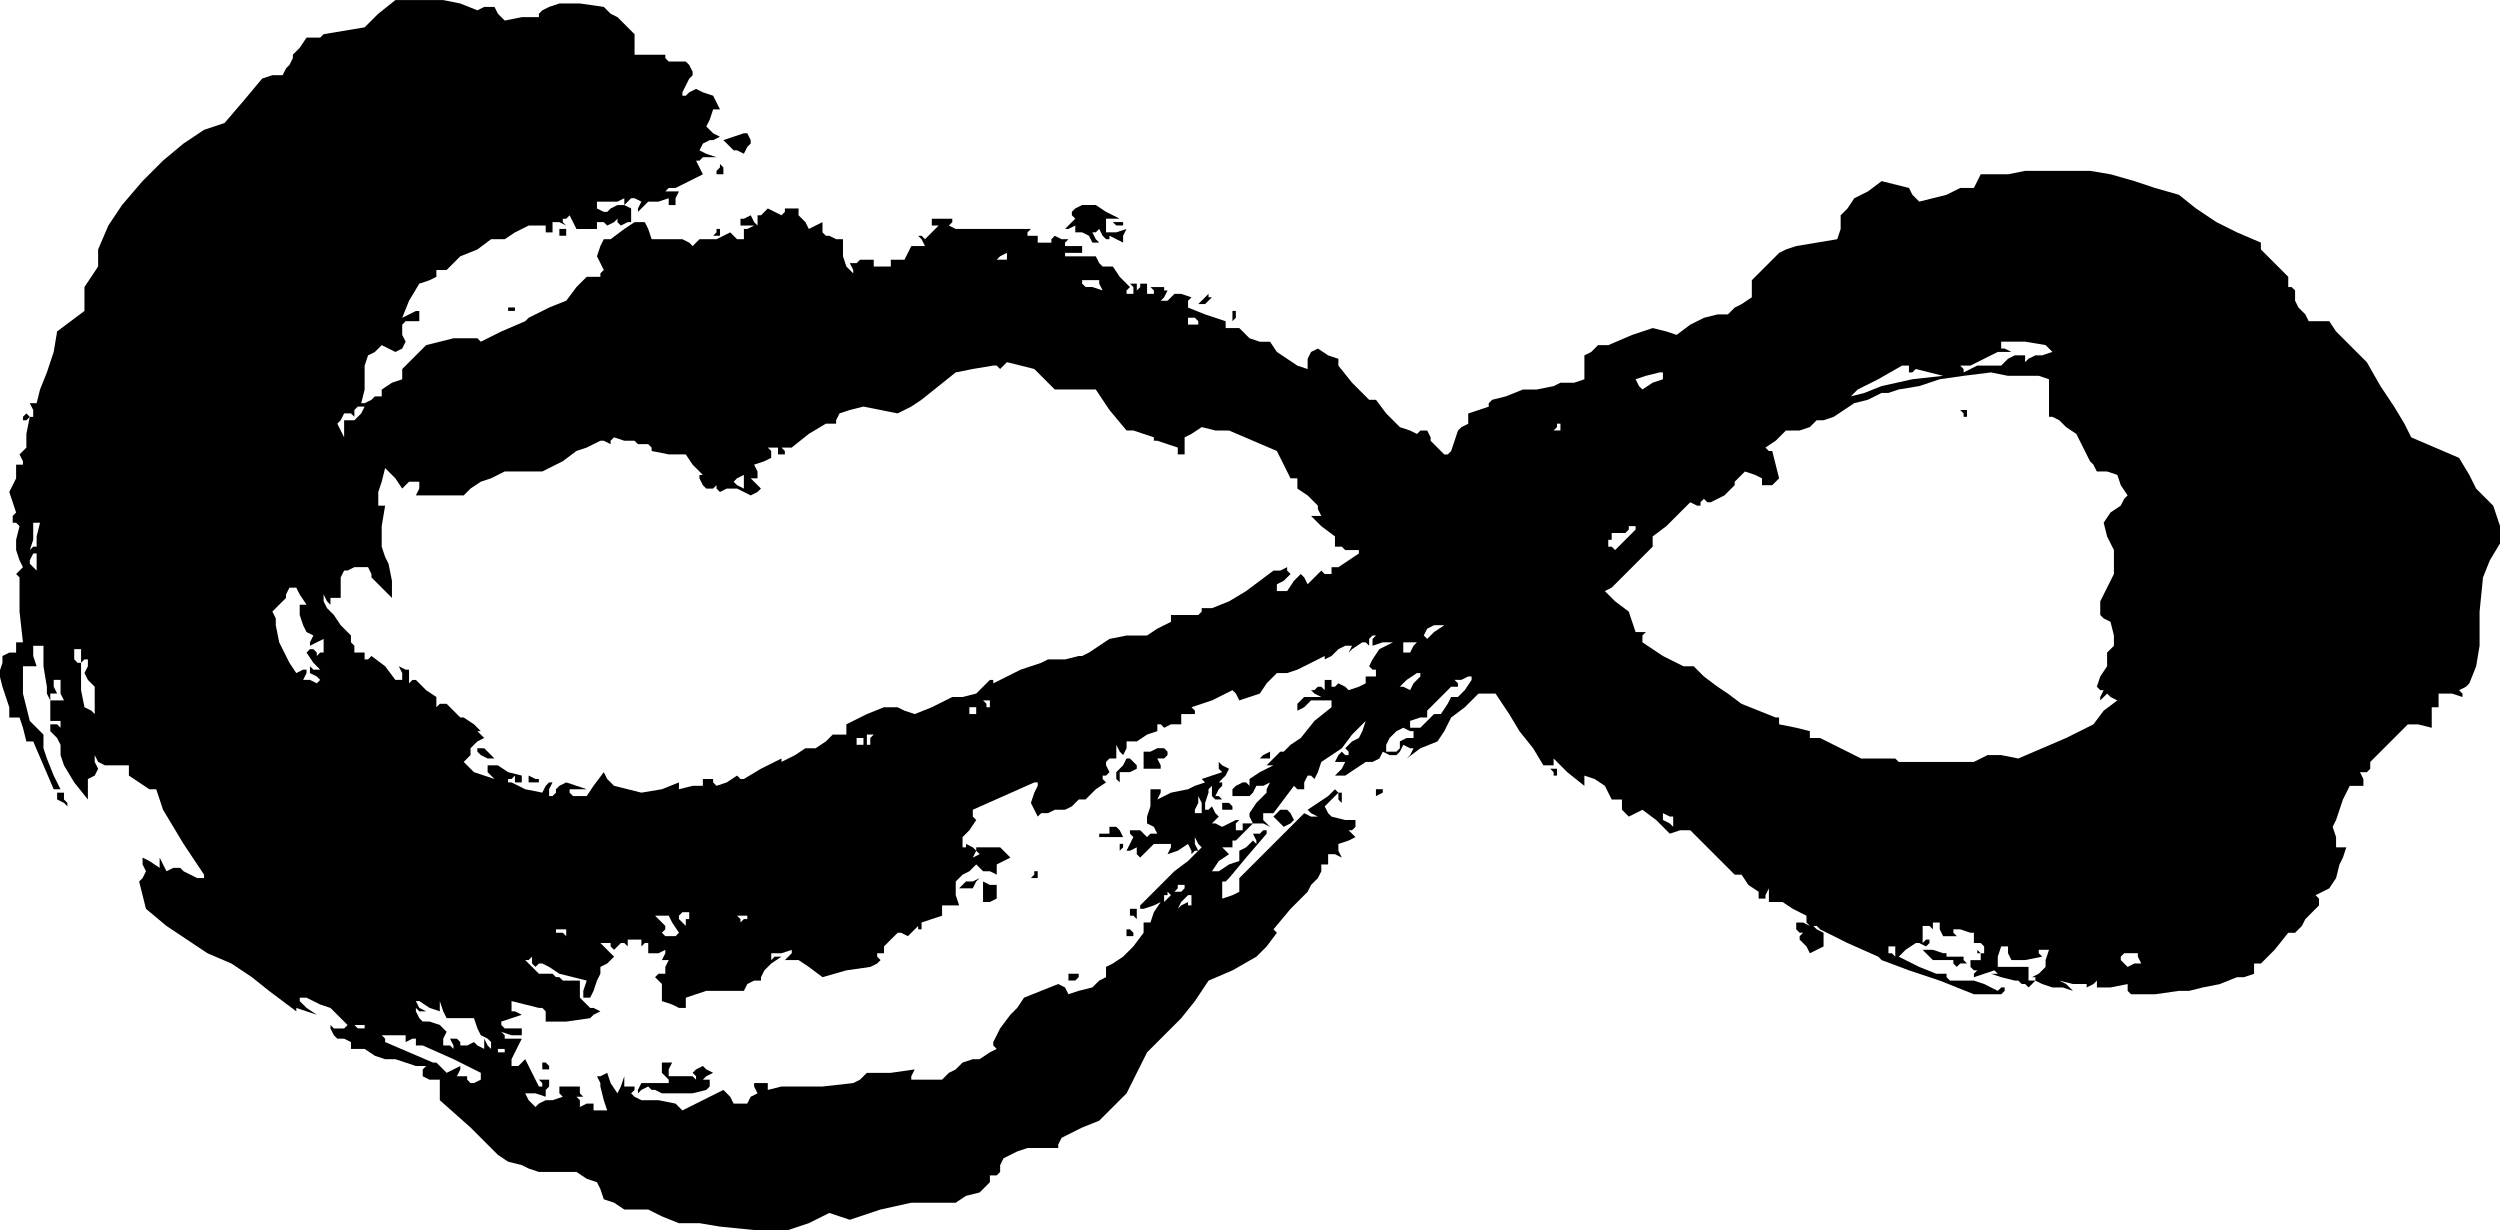 <?xml version="1.0" standalone="no"?>
<!DOCTYPE svg PUBLIC "-//W3C//DTD SVG 20010904//EN"
 "http://www.w3.org/TR/2001/REC-SVG-20010904/DTD/svg10.dtd">
<svg style="fill: black; stroke: black;" version="1.0" xmlns="http://www.w3.org/2000/svg"
 width="731.722pt" height="360.264pt" viewBox="0 0 731.722 360.264"
 preserveAspectRatio="xMidYMid meet">
<g transform="translate(-146.278,684) scale(1,-1)"
fill="#000000" data-original="#000000" stroke="none">
<path d="M257 680 l-4 -4 -6 -1 -6 -1 -1 -1 -1 0 -2 0 -1 0 -2 -3 -2 -2 0 -1
-1 -2 -1 -1 -1 -2 -3 0 -3 -1 -5 -6 -6 -7 -3 -1 -3 -1 -6 -4 -6 -5 -6 -6 -6
-7 -4 -6 -3 -7 0 -2 0 -3 -2 -3 -2 -3 0 -4 0 -3 -4 -3 -4 -3 -1 -6 -2 -6 -2
-5 -1 -4 -1 0 -1 0 1 -2 0 -2 -1 0 -1 1 -1 -1 0 -1 1 0 1 1 -1 -5 0 -4 -1 -1
-1 -1 1 -2 0 -1 -1 0 -1 0 0 -2 0 -2 -1 -2 -1 -2 1 -3 1 -3 -1 -1 0 -2 1 0 1
-1 -1 -4 0 -3 1 -3 1 -2 -1 -1 -1 -1 1 -1 0 -1 0 -9 1 -9 -1 0 -1 0 0 -1 0 -2
-2 0 -2 -1 0 -2 -1 -3 1 -4 1 -3 1 -3 0 -3 1 0 2 0 1 -3 1 -4 1 0 1 0 3 -7 3
-7 1 0 1 0 -2 4 -2 5 -1 3 0 3 0 0 0 1 -2 2 -2 2 -1 4 -1 4 0 2 0 3 0 1 0 2 1
0 1 0 1 0 1 0 -1 3 0 3 1 0 2 0 0 -6 1 -6 0 -2 1 -2 0 -3 0 -3 2 0 1 0 0 -1 0
-1 -1 1 -2 0 0 -1 0 -1 2 -2 1 -2 0 -3 1 -3 3 -5 4 -5 0 3 0 3 2 1 1 2 -1 2 0
2 1 -2 2 -1 2 0 3 0 1 0 1 0 0 -1 0 -2 3 -2 3 -2 1 0 1 0 1 -3 1 -3 6 -10 6
-9 0 0 0 -1 -2 0 -2 1 -2 1 -1 1 -2 0 -2 -1 -1 2 -1 2 0 -2 0 -1 -3 2 -2 1 0
-2 1 -2 -1 -2 -1 -1 1 -4 1 -4 6 -5 6 -4 6 -4 7 -3 6 -4 5 -4 4 -3 4 -3 0 0 0
1 3 -1 3 -1 -3 2 -2 2 0 0 0 1 2 0 2 -1 2 -1 3 -1 3 -3 2 -2 -1 -1 -2 0 -1 0
-1 1 0 -1 0 0 1 -2 1 -1 2 0 2 -1 0 -1 0 -1 2 0 2 0 3 -2 3 -1 3 0 3 -1 3 -1
3 0 -1 -1 0 -2 2 -1 3 0 0 -2 0 -1 0 -2 0 -1 9 -8 8 -8 3 -2 4 -1 2 -1 3 -1 5
0 6 0 3 -2 3 -1 1 -2 1 -3 3 -1 3 -2 4 0 3 0 4 -2 5 -2 6 0 6 -1 10 -1 10 0 6
2 6 3 3 -1 3 -1 9 3 9 2 6 0 7 0 3 2 4 1 1 1 2 2 0 1 0 1 2 0 1 1 0 1 0 1 1 2
2 1 2 1 3 1 4 0 5 0 0 1 1 2 6 3 5 2 4 4 4 4 3 6 3 6 5 5 5 5 4 5 4 6 7 3 7 4
3 3 3 4 -1 1 0 0 5 6 5 5 1 2 2 2 1 2 0 2 1 0 1 0 0 2 0 1 2 0 2 -1 -1 2 0 2
3 1 2 1 -1 1 -1 1 1 0 1 1 0 1 0 1 -3 0 -4 1 -1 1 -1 2 2 2 2 2 0 -2 1 -1 0 1
0 2 -1 0 -1 1 -1 -1 -1 -1 -3 -2 -3 -2 1 -1 2 -1 -2 0 -2 1 -10 -10 -9 -9 0
-2 0 -2 -2 -1 -3 -1 0 2 0 3 1 0 1 1 5 6 6 7 0 1 -1 0 -1 -1 -2 0 1 -2 0 -1 0
0 -1 1 -2 -2 -2 -1 0 -2 0 -1 -3 -1 -3 -2 -1 0 -1 0 2 3 3 2 -1 1 -1 1 1 0 2
0 0 1 0 1 1 0 1 1 2 2 2 2 3 0 2 -1 -1 1 -1 1 0 1 0 1 1 0 2 0 3 4 3 4 1 -1 2
0 0 2 1 2 1 0 1 -1 1 2 1 3 3 2 3 2 3 4 4 4 -1 -3 -1 -2 -2 -1 -2 -2 1 -1 0
-1 -1 0 -1 1 -1 -1 -1 -2 2 0 1 0 -1 -2 -2 -2 1 0 2 0 3 2 3 2 1 0 1 0 2 1 1
2 2 -1 2 0 1 1 1 2 2 -1 1 0 -1 -2 -1 -1 4 3 5 2 2 3 2 4 4 3 4 4 1 0 2 0 1 0
1 0 4 -6 3 -5 4 -5 3 -5 2 0 1 0 0 1 0 1 4 -4 5 -4 0 1 0 2 3 -1 3 -2 1 -2 1
-2 2 0 1 0 0 -1 0 -2 1 -1 1 -1 2 1 2 1 4 -3 4 -4 3 1 3 0 6 -6 7 -7 1 0 1 0
2 -3 3 -2 0 -1 0 -1 1 0 1 0 0 1 1 2 0 -2 0 -2 2 0 2 0 3 -2 4 -2 0 -2 1 -1
-2 1 -2 0 0 -1 0 -1 1 -1 1 0 -1 -1 0 -1 2 -2 1 -2 2 1 2 1 0 2 0 2 -2 1 -1 1
1 0 1 -1 8 -4 9 -4 0 0 1 -1 8 -3 9 -3 5 -2 5 -2 4 0 4 0 1 1 0 1 -1 0 -1 -1
-4 2 -3 1 -3 0 -4 0 -1 1 0 1 -1 0 -2 0 -5 2 -6 3 2 2 3 2 1 0 2 -1 1 1 0 1
-1 0 -1 -1 0 3 0 2 2 0 1 -1 0 1 0 1 1 0 1 0 0 -2 1 -2 2 0 2 0 -1 1 0 1 2 0
3 -1 0 0 1 0 0 -1 0 -2 2 0 1 -1 0 -1 0 -1 -1 0 -1 1 0 -1 1 0 0 -1 0 -1 -1 0
-2 0 0 -1 0 -1 1 -1 1 0 -1 -1 0 -1 3 1 3 1 1 -1 0 0 -1 0 -1 0 3 -1 4 -1 1 0
1 -1 1 0 1 -1 1 1 1 1 2 -1 3 -1 3 0 3 -1 -2 2 -2 1 4 -1 4 0 0 -1 0 0 2 1 1
1 0 -1 0 -1 4 0 5 1 0 -2 1 -1 7 0 7 1 3 0 4 1 5 1 5 2 2 0 3 1 0 2 0 1 1 0 1
0 4 4 4 5 1 0 1 0 2 2 1 2 2 2 2 2 0 2 -1 1 2 1 2 1 2 3 1 4 1 2 1 3 -1 0 -2
0 0 3 -1 3 1 2 1 3 1 3 2 4 2 0 2 0 0 2 -1 2 1 0 1 0 1 1 0 2 6 6 5 5 3 0 4
-1 0 3 0 3 1 0 1 0 0 2 0 2 4 0 3 -1 0 1 -1 1 2 1 1 1 2 5 1 6 0 10 1 10 2 5
3 5 0 2 0 3 -1 3 -1 3 -2 2 -3 3 -2 4 -3 5 -7 3 -7 3 -2 4 -3 5 -4 6 -4 7 -3
3 -3 3 -3 3 -2 3 -3 0 -3 0 -1 2 -2 2 -1 2 0 3 -1 1 -1 0 0 2 0 1 -4 4 -4 4 0
1 0 1 -7 3 -6 3 -6 4 -5 4 -7 2 -6 2 -7 2 -6 1 -10 0 -9 0 -5 -1 -4 0 -2 0 -2
0 -1 -2 -1 -2 -2 0 -2 0 -2 -1 -2 -1 -4 -1 -4 -1 -2 2 -1 2 -4 1 -4 1 -4 -3
-4 -2 -2 -3 -2 -2 0 -4 -1 -3 -6 -1 -6 -1 -3 -1 -2 -1 -4 -4 -4 -4 0 -3 0 -2
-3 -2 -2 -1 -1 -1 -1 -1 -3 0 -4 -1 -4 -2 -4 -3 -3 1 -4 1 -6 -2 -7 -3 -2 0
-1 0 -2 -2 -2 -1 0 -4 0 -3 -3 -1 -3 0 -1 0 -2 -1 -5 -1 -4 0 -5 -2 -4 -1 -1
-1 0 -1 -3 -1 -3 -1 0 -2 0 -1 -2 -1 -1 -1 -1 -3 -1 -3 -1 -1 -1 0 -2 2 -2 2
0 1 -1 2 -2 0 -1 -1 -2 1 -3 1 -4 4 -3 4 -2 0 -1 1 -4 4 -4 5 0 1 0 1 -3 1 -3
2 -2 -1 -1 -2 0 -1 0 -2 -3 1 -3 2 -3 2 -2 3 -3 0 -3 1 -2 2 -1 1 -2 0 -2 0 0
1 0 1 -6 2 -5 2 0 2 1 1 -3 1 -2 0 -1 -1 -1 -1 -1 0 -1 0 1 1 1 2 -1 0 0 1 -2
0 -2 0 1 -1 0 -1 -1 0 -1 0 0 2 0 1 -1 0 -1 0 0 -1 -1 -1 0 1 0 1 -1 0 -1 0 1
-1 0 -2 -1 0 -1 0 0 1 1 1 -3 3 -2 3 -1 0 -2 0 -1 1 -1 2 -4 0 -4 0 -1 0 0 1
2 0 3 0 0 1 0 1 -3 0 -2 0 0 1 1 1 -2 0 -2 1 -1 -1 0 -1 -2 0 -2 0 0 1 0 1 -2
0 -1 0 0 1 1 1 -10 0 -9 0 -3 0 -2 1 1 1 0 1 -3 0 -3 0 0 -1 0 -1 1 0 1 0 -2
-2 -2 -2 -1 1 -1 0 1 -1 1 -2 -2 0 -2 0 -1 -2 -1 -2 -2 0 -2 0 0 -1 0 -1 -2 0
-3 0 0 1 0 1 -2 0 -2 0 -1 -1 -2 0 1 -2 0 -1 -1 1 -1 1 -1 3 0 4 0 0 0 1 -2 0
-2 1 -1 0 -1 1 0 1 0 2 -2 -1 -2 -1 -1 2 -2 2 0 1 0 1 -2 0 -2 0 0 -1 -1 -1
-2 1 -2 1 -1 -1 -1 -1 -1 0 0 0 0 -2 0 -1 -1 1 -1 2 -2 -1 -1 0 0 -1 0 -1 2 0
2 0 -2 -1 -1 0 0 -2 0 -1 -1 0 -1 0 -1 1 -1 1 -2 -1 -2 -1 -2 0 -3 0 -1 -1 -1
-1 -1 1 -2 1 -4 0 -5 0 -1 3 -1 2 -2 0 -1 0 -3 -2 -4 -3 -1 0 -1 0 -1 -2 -1
-3 1 -2 1 -2 -1 -1 0 -1 -2 0 -2 0 -3 -3 -3 -4 -5 -2 -4 -2 -2 -1 -1 -1 -7 -3
-6 -3 -1 1 -1 0 -3 0 -3 0 -4 -1 -4 -1 -3 -3 -4 -4 0 -1 0 -2 -3 -1 -3 -2 0
-1 0 -1 -2 0 -1 -1 -2 -1 -1 0 1 4 0 5 0 2 1 3 2 1 2 2 2 -1 2 -1 2 1 1 2 -1
2 0 2 0 0 0 1 1 1 2 0 1 0 1 0 0 2 0 1 -1 0 0 0 -2 -1 -2 -1 2 5 3 5 3 1 2 1
0 1 0 1 1 0 2 0 2 2 2 2 5 2 4 3 2 0 2 0 3 2 4 2 2 0 3 0 0 -1 0 -1 1 0 1 0 0
2 0 1 2 0 2 -1 -1 1 0 1 1 0 1 1 1 -2 1 -2 3 0 3 0 0 1 0 1 2 0 1 -1 2 1 1 1
0 -1 1 -1 2 1 1 0 0 2 0 2 -2 1 -2 0 -2 -1 -1 -1 -1 0 -2 1 0 1 0 1 2 0 2 0 2
0 2 1 0 -1 0 -1 1 1 1 1 1 0 2 -1 -1 -2 0 -1 1 1 2 2 3 0 3 1 0 -1 0 -1 1 0 1
0 0 2 1 2 -2 0 -2 0 1 1 2 0 4 2 4 2 -1 2 -1 2 0 0 1 0 1 1 1 0 1 0 2 0 -3 1
-2 1 1 2 2 1 1 0 2 1 -2 1 -2 2 1 2 1 3 1 0 1 0 -1 2 -1 2 -3 1 -2 1 -2 -1 -1
-1 -1 0 0 1 1 2 1 2 1 1 0 1 -1 2 -1 1 -3 0 -2 0 -1 1 0 1 -2 0 -2 0 -3 0 -2
0 0 3 0 3 -2 2 -3 3 -2 1 -2 2 -7 1 -6 0 -3 -1 -2 -1 -1 -1 0 -1 -5 0 -5 -1
-2 2 -1 2 -3 0 -2 -1 -5 2 -5 1 -7 0 -7 0 -5 -4z m184 -71 l0 -1 -2 0 -1 0 1
1 2 1 0 0 0 0 0 -1z m27 -8 l1 -2 -3 1 -2 0 -1 1 0 1 2 0 3 0 0 -1z m29 -11
l0 -1 -1 0 -2 0 0 1 0 1 1 0 1 0 1 -1z m249 -8 l1 -1 -3 -1 -2 0 -2 -1 -1 -1
0 1 0 1 -3 0 -2 -1 -1 -1 -1 -1 -4 0 -3 0 -2 -1 -2 -1 0 1 -1 1 1 0 2 0 4 2 4
2 2 0 2 0 -2 1 -1 0 0 1 0 1 7 0 6 -1 1 -1z m-294 -9 l3 -3 6 0 6 0 4 -6 5 -6
1 0 1 0 3 -1 3 -1 0 -1 1 0 3 -1 3 -1 0 -1 0 -1 1 0 1 0 0 2 0 3 2 1 3 2 4 -1
4 0 7 -3 7 -3 2 -4 2 -4 1 0 1 0 0 -1 0 -2 3 -2 3 -3 0 -1 1 -2 -2 0 -1 0 3
-3 4 -3 0 -1 0 -2 2 0 1 -1 2 0 2 0 0 -1 0 0 -3 -2 -3 -2 -1 0 -1 0 0 -1 0 -1
-2 0 -1 1 -2 -2 -2 -2 -1 2 -1 1 -2 -2 -2 -3 -2 0 -1 0 0 1 0 1 2 1 2 2 -1 1
0 1 -2 -1 -2 0 -4 -3 -4 -3 -5 -3 -5 -2 -2 0 -1 0 0 -1 -1 -1 -4 0 -4 0 0 -1
0 -1 -4 -2 -3 -2 -6 0 -5 -1 -3 -2 -3 -2 -2 -1 -1 0 -4 -1 -3 0 -2 0 -2 -1 -3
-1 -3 -1 -4 -2 -4 -2 0 1 -1 0 -2 -2 -2 -2 -4 -1 -3 0 -6 -3 -5 -2 -3 1 -2 1
-2 0 -2 0 -5 -2 -6 -3 0 -1 0 -2 -2 0 -2 0 -2 -2 -3 -2 -1 0 -2 0 -3 -2 -4 -2
0 1 0 0 -6 -3 -5 -3 -1 0 -1 1 -3 -2 -3 -1 -1 1 0 1 -2 0 -1 0 0 -1 0 -1 -3 0
-4 -1 0 1 0 1 -5 -2 -6 -1 -4 1 -4 1 -2 2 -1 2 -3 -4 -2 -3 -2 0 -1 0 -1 0 0
0 -1 1 0 1 2 0 3 0 -3 1 -3 1 -2 -1 -1 -1 0 -1 0 0 -1 -1 -1 0 0 2 1 2 -1 0 0
0 -1 -1 -1 -2 -5 1 -4 2 -1 0 0 1 1 0 1 1 0 -1 0 -1 1 0 1 0 0 1 0 1 -4 1 -3
2 -2 0 -1 0 0 -1 0 -1 1 -1 1 -1 -3 1 -3 1 -2 2 -1 1 1 1 1 1 0 1 0 1 2 2 2 1
-1 1 -1 1 0 0 1 0 -2 2 -3 2 0 0 -1 0 -2 2 -2 2 -2 0 -1 -1 0 1 0 2 -3 2 -3 3
-1 0 -1 -1 0 1 0 1 0 1 0 1 -1 0 -2 1 1 -2 0 -2 -1 0 -1 0 -3 4 -4 3 -1 -1 -1
0 0 1 0 1 -1 0 -2 0 0 2 -1 1 0 1 0 1 -3 3 -2 3 -2 2 -1 2 0 1 0 1 1 -2 1 -1
0 1 0 1 2 0 1 0 0 2 0 2 0 2 1 2 1 0 2 1 2 0 2 0 1 -2 0 -1 3 -3 3 -3 0 5 -1
5 -1 2 -1 3 0 6 1 6 -1 0 -1 0 0 2 0 2 1 3 1 4 3 -3 2 -3 1 1 1 1 2 0 1 0 0
-2 -1 -2 5 0 5 0 2 0 2 0 2 2 3 2 3 1 4 2 5 0 5 0 1 0 2 1 4 2 4 3 3 1 4 2 1
0 2 -1 0 1 1 1 3 -1 3 0 1 -1 2 0 0 0 1 0 1 -1 0 -1 5 -1 5 0 2 -3 3 -3 -1 0
0 -1 1 -2 1 -1 2 0 1 1 0 -1 1 -1 2 1 3 0 2 -1 2 -1 2 1 1 1 -2 2 -1 1 1 0 1
0 0 2 -1 2 3 1 2 1 0 2 -1 1 2 0 1 0 0 -1 0 -1 1 0 1 0 0 1 -1 1 1 0 2 0 5 4
5 3 1 0 2 0 0 1 1 2 3 1 4 1 5 -1 5 -1 4 2 3 2 5 4 5 4 5 1 6 1 1 0 1 -1 1 1
1 1 4 -1 4 -1 3 -3z m253 3 l0 -1 1 0 1 1 4 -1 4 -1 -9 -1 -9 -2 -5 -2 -4 -1
1 1 1 1 6 3 7 4 1 0 1 0 0 -1z m-72 -2 l0 -1 -3 -1 -3 -2 -1 1 -1 2 3 1 4 1 0
0 1 0 0 -1z m110 0 l3 -1 0 -5 0 -6 1 0 2 -1 2 -2 3 -2 2 -4 2 -4 1 -1 1 -2 3
0 3 -1 1 -3 2 -3 -1 -1 -1 -2 -3 -2 -2 -3 1 -4 2 -4 0 -3 0 -4 -2 -4 -2 -4 0
-2 0 -2 1 -1 2 -1 1 -4 0 -3 -1 -1 -1 -1 0 -2 0 -2 -2 -3 -1 -3 1 -1 1 0 -1
-2 0 -1 1 1 1 1 1 -1 2 -1 -4 -3 -3 -4 -4 -2 -4 -2 -7 -3 -7 -3 -5 1 -4 0 -2
-1 -2 -1 -11 0 -11 0 -1 1 -1 0 -5 0 -4 0 -6 3 -6 3 -1 0 -2 0 0 1 0 1 -4 1
-5 1 0 1 0 1 -1 0 0 0 -5 2 -5 2 -4 3 -3 2 -4 3 -3 3 -1 0 -2 0 -6 3 -6 4 0 2
1 1 -2 0 -1 0 -1 3 -1 3 -4 3 -3 3 2 1 2 2 5 5 5 5 0 1 0 2 4 3 3 3 2 2 2 2 2
-1 1 0 0 1 1 1 1 -1 1 0 4 2 3 3 0 0 0 1 2 2 1 1 3 -1 2 -1 0 -1 0 -1 1 0 2 0
1 1 1 1 -1 4 -1 4 -1 0 -1 1 3 2 3 3 4 0 3 1 1 1 1 1 2 0 3 1 3 2 3 2 4 1 4 2
2 0 3 1 6 1 6 2 7 1 8 1 5 -1 6 0 3 0z m-491 -11 l-2 -2 -2 0 -1 0 0 -1 0 0 0
-2 0 -2 -1 2 -1 2 1 1 1 2 2 0 1 -1 0 2 1 1 1 0 1 0 -1 -2z m351 -4 l0 -1 -1
0 -1 0 1 1 0 1 1 0 0 0 0 -1z m-239 -16 l0 -2 -2 1 -1 1 1 1 2 1 0 0 0 0 0 -2z
m-207 -16 l0 -3 -1 0 -1 -1 1 3 0 3 0 1 0 1 1 0 1 0 -1 -4z m468 2 l0 0 -3 -3
-3 -3 -1 1 -1 0 0 1 0 1 1 0 1 -1 -1 1 0 2 2 0 2 0 1 1 0 1 1 0 1 0 0 -1z
m-468 -10 l0 -2 -1 1 -1 1 0 1 1 2 0 0 1 0 0 -3z m77 -9 l2 -3 -1 0 -1 0 0 -3
1 -3 1 -2 2 -1 -1 -2 0 -1 2 1 2 1 0 -2 0 -2 -1 0 -1 -1 0 1 -1 1 -1 0 -1 -1
2 -3 2 -2 -2 0 -1 1 0 -1 0 -1 2 -1 1 -1 0 0 -1 -1 -2 1 -2 0 1 2 0 1 -1 0 -2
-1 -2 3 -1 2 -2 4 -1 5 0 2 -1 2 2 2 2 2 0 1 1 2 1 0 1 0 1 -2z m332 -11 l-2
-2 -1 1 0 0 1 2 2 1 1 0 2 0 -3 -2z m-18 -2 l0 -2 3 1 3 0 -2 -1 -2 -1 -2 -3
-1 -2 1 -1 1 0 0 -1 0 -1 -1 0 -2 0 0 -1 0 -1 -2 -1 -3 -1 -1 1 -2 1 -1 -1 -1
0 0 1 0 1 -1 0 -1 0 0 -2 0 -1 -1 1 -1 0 -1 -1 -1 0 1 -1 2 -1 -3 0 -2 0 -1
-1 -1 -1 0 -1 0 -1 2 1 2 2 3 0 3 0 0 -1 0 -1 -5 -4 -4 -5 -3 -2 -2 -2 0 0 -1
0 -2 -2 -2 -2 1 0 1 0 -4 -2 -3 -2 0 -1 0 -1 -1 1 -1 0 -2 -1 -1 -1 0 -1 0 -1
2 0 3 0 1 1 1 2 2 0 2 1 -1 -2 0 -1 -3 -3 -2 -3 0 -1 1 -2 -2 0 -1 0 0 -1 0
-1 -1 0 -1 0 0 2 1 1 -1 0 0 0 -2 -1 -2 -1 -2 1 -1 0 1 1 1 1 -1 1 -1 2 -1 -1
-1 0 0 2 1 3 0 1 1 1 0 -2 0 -1 1 -1 2 0 -1 1 -1 0 1 2 1 1 0 1 -1 0 2 2 1 2
-2 1 -1 1 0 -2 1 -1 -3 -1 -3 -1 0 0 1 -1 -3 -1 -2 -1 -5 -1 -4 -2 1 2 0 1 -1
0 -2 0 0 -3 0 -2 -1 -3 0 -2 2 -1 1 -2 -2 0 -1 -1 -1 1 -1 1 -2 0 -1 0 0 -1 1
-1 -1 -2 -1 -2 1 0 2 1 0 -2 1 -1 2 2 2 2 2 0 3 0 0 -1 -1 -2 3 1 3 2 1 -2 0
-1 1 1 1 0 -1 2 0 2 1 -2 1 -1 -4 -4 -4 -3 -5 -5 -5 -5 0 -1 1 0 3 1 2 1 -2
-3 -1 -3 -1 0 -1 0 0 -1 0 -2 -3 -4 -3 -3 -3 -2 -2 -1 0 -2 0 -1 -2 -1 -2 -2
-4 -1 -3 -1 -1 2 -2 1 -5 -2 -5 -2 -2 -3 -2 -2 -3 -4 -2 -4 0 -1 1 -1 -2 -1
-3 -2 -2 0 -3 -1 -1 -1 -1 -1 -2 -1 -2 -2 -5 0 -4 0 0 1 1 2 -7 -1 -7 0 -2 -2
-2 -1 -9 -1 -8 0 -4 0 -4 -1 0 1 0 1 -2 0 -2 0 0 -1 1 -2 -2 -1 -1 -2 -2 0 -2
0 -1 2 -2 2 -6 -3 -6 -3 -1 1 -1 1 -5 1 -5 0 -2 1 -1 1 1 1 0 1 -1 0 -2 0 0 1
0 2 -1 -3 -1 -2 -2 3 -1 3 -2 -1 -1 0 1 -2 0 -1 1 -4 1 -3 -2 0 -2 0 0 1 0 1
-2 0 -2 -1 0 2 -1 1 1 0 1 0 -1 1 0 2 -3 0 -3 0 0 -2 1 -1 -3 -1 -2 0 -2 -1
-1 -1 0 0 -1 1 -1 1 -1 2 3 0 3 -1 0 1 0 1 1 1 0 2 -1 0 -2 0 1 -1 0 -1 0 0
-1 0 -2 4 -2 4 -1 -1 -1 -1 -1 0 -1 0 0 2 1 2 1 2 1 2 -2 0 -3 0 0 1 -1 1 3
-1 3 0 0 1 0 1 -2 0 -3 0 -1 1 0 1 3 1 3 1 -2 1 -1 0 0 1 0 2 4 -1 4 -1 1 0 1
-1 0 -1 0 -2 6 0 7 1 1 1 2 1 -2 1 -1 0 -1 1 -2 2 0 2 0 3 -3 0 -2 0 -1 1 -1
0 -1 1 -1 0 -2 0 -1 0 -2 2 -2 2 1 0 1 1 0 -2 1 -1 1 1 1 0 2 -1 3 -2 4 -1 4
-1 -1 -3 0 -2 1 0 1 0 1 2 1 3 1 2 0 2 2 1 2 2 -2 2 -2 2 1 0 2 0 0 -1 1 -1 1
1 1 1 1 0 1 -1 0 1 0 1 2 0 2 0 0 -1 0 -1 1 1 1 0 0 -2 0 -1 3 0 2 1 0 -1 -1
-2 1 0 1 0 -1 -2 0 -2 -2 0 -1 -1 1 -1 1 -1 0 -2 0 -3 3 -1 2 -1 1 0 1 0 0 1
0 2 3 1 3 1 2 0 3 0 3 0 3 0 1 2 2 1 1 0 1 0 0 1 1 2 2 2 3 2 -2 0 -1 -1 0 1
0 1 3 0 3 1 0 -1 0 0 -1 -1 -1 -1 2 0 2 0 3 -2 4 -3 7 2 7 1 2 1 1 1 -1 1 0 1
1 0 1 0 0 1 0 1 2 2 2 2 1 0 2 -1 1 1 2 2 0 -1 1 0 0 1 0 1 3 1 3 1 0 1 0 2 2
0 3 0 -1 3 0 4 1 1 1 1 2 1 2 2 1 -1 1 -1 2 0 2 -1 0 1 0 2 2 1 2 1 -2 2 -1 1
-4 0 -3 0 0 -1 1 -1 -2 -1 -1 -1 1 1 1 2 -1 1 -2 1 0 -1 -1 0 0 1 0 2 2 2 2 3
-1 1 0 2 9 4 9 4 1 0 0 -1 -1 -2 -1 -3 1 -2 1 -2 1 1 2 0 2 1 2 0 1 0 2 1 1 1
1 1 1 0 1 0 3 3 3 2 -1 1 0 1 1 0 1 1 -1 2 0 1 1 1 2 0 0 2 0 2 1 -2 1 -1 1 2
0 2 1 0 2 0 3 2 3 1 0 1 0 1 1 0 1 -1 2 1 3 0 0 2 0 1 2 0 2 0 0 1 -1 1 6 2 6
3 1 -1 1 -2 3 1 3 1 2 3 3 3 1 0 2 0 3 1 4 2 2 1 2 1 0 -1 0 0 2 1 2 2 2 1 2
0 -1 -2 -1 -1 2 2 3 2 1 0 1 -1 0 2 1 1 0 0 1 0 -1 -1z m12 -2 l-1 -2 -1 0 -1
0 0 2 0 1 2 0 2 0 -1 -1z m-390 -3 l0 -2 1 1 1 0 0 -2 -1 -2 1 -2 2 -2 0 -4 0
-4 -1 1 -2 1 -1 5 0 6 0 1 0 1 -1 0 -1 1 0 2 0 1 1 0 1 0 0 -2z m392 -6 l0 0
-2 -2 -1 -2 -2 1 -1 0 2 2 3 2 0 0 1 0 0 -1z m15 -1 l0 0 -2 -3 -2 -2 -1 0 -1
0 -1 -2 -2 -3 -1 0 -1 0 -2 -2 -2 -2 -2 0 -1 0 0 1 0 1 3 1 2 0 0 1 0 1 4 4 3
3 1 0 1 0 0 1 -1 1 2 0 2 1 0 0 1 0 0 -1z m-413 -1 l0 0 0 -3 1 -2 -2 0 -2 0
0 1 0 1 1 0 1 0 -1 2 0 2 1 0 1 0 0 -1z m272 -6 l0 -1 0 0 -1 0 0 1 -1 1 1 0
1 0 0 -1z m-4 -2 l0 -1 -1 0 -1 0 0 1 0 1 1 0 1 0 0 -1z m128 -7 l0 -1 -2 0
-2 -1 0 -2 -1 -1 -2 0 -1 0 0 2 1 2 2 2 2 1 2 -1 1 0 0 -1z m-159 -1 l0 -2 -1
0 0 0 0 2 0 1 1 0 1 0 -1 -1z m-2 -1 l0 -1 -1 0 -1 0 0 1 0 1 1 0 1 0 0 -1z
m99 -21 l-1 0 -1 0 0 1 1 2 0 2 1 -2 0 -2 0 -1z m138 -3 l0 -1 -1 1 -2 1 0 1
0 1 2 -1 1 0 0 -2z m-143 -19 l-1 -1 -1 0 -1 0 1 1 0 1 1 0 1 0 0 -1z m-5 -3
l-1 -1 0 1 0 1 1 0 0 1 1 -1 0 0 -1 -1z m7 -1 l0 -1 -1 0 0 1 -2 -1 -1 -1 1 2
2 2 1 0 0 0 0 -2z m-147 -5 l1 -1 -1 1 -1 0 0 -1 0 -1 -1 1 -1 1 0 1 1 1 1 0
1 0 0 -2z m-5 -1 l2 -3 -1 -1 -1 0 -2 0 -1 1 1 1 0 1 -2 2 -1 1 2 0 2 0 1 -2z
m22 2 l0 -1 -1 0 -1 -1 0 1 -1 1 1 0 2 0 0 0z m-53 -5 l0 -1 -1 1 -2 0 0 1 0
0 2 0 1 0 0 -1z m389 -6 l0 -1 -1 1 -1 0 0 1 0 1 1 0 1 0 0 -2z m33 0 l1 -2 4
0 5 1 -1 1 0 1 1 0 2 0 -1 -3 0 -2 -2 -2 -2 -1 1 0 0 -1 -1 0 -1 0 0 2 0 2 -2
0 -1 0 -3 0 -3 0 0 3 1 3 0 0 0 0 1 0 1 0 0 -2z m38 -1 l1 -2 -2 0 -2 -1 -1 1
-1 1 0 1 1 1 2 0 2 0 0 -1z m-500 -15 l3 -1 0 1 0 2 1 -3 1 -2 3 0 3 0 1 0 1
0 1 -3 1 -2 2 -1 1 -1 0 -1 0 -1 -1 1 -1 2 0 -2 0 -1 -2 1 -1 1 -2 -1 -2 0 0
1 -1 1 -1 0 -1 0 1 -2 0 -1 -1 1 -2 0 0 2 1 2 -1 1 -1 1 -3 1 -2 0 -1 1 -1 2
0 0 0 1 1 -1 2 0 -2 1 -1 2 0 0 1 0 3 -2z m-19 -6 l-1 0 -1 0 -1 1 1 0 2 0 0
-1z m12 -3 l0 -1 2 1 1 0 0 -1 0 -1 1 0 1 0 9 -4 8 -4 0 -1 0 -1 -2 -1 -1 0
-1 1 0 1 -2 0 -1 0 1 2 0 1 -2 -1 -2 -1 -1 1 -1 1 -1 1 -1 0 -7 3 -7 3 0 1 -1
1 4 0 3 0 0 -1z m29 -4 l1 -1 -1 1 -2 0 0 1 0 0 1 0 1 0 0 -1z"/>
<path d="M286 464 l1 -1 2 -1 2 0 -1 1 -2 2 -1 0 -1 0 0 -1z"/>
<path d="M301 456 l0 -1 2 0 1 0 0 0 0 1 -1 0 -2 1 0 -1z"/>
<path d="M721 563 l0 -1 1 0 0 0 0 1 0 1 -1 0 -1 0 1 -1z"/>
<path d="M483 464 l-2 0 0 -3 0 -2 3 0 2 0 0 1 -1 2 2 0 1 1 0 1 -1 1 -1 0 -1
0 -2 -1z"/>
<path d="M516 463 l-1 -1 1 0 2 0 0 1 0 1 0 0 0 0 -2 -1z"/>
<path d="M475 460 l-2 -2 0 -2 1 -1 0 1 0 2 3 0 2 1 0 1 -1 1 -1 1 -1 0 -1 -2z"/>
<path d="M504 448 l0 -1 2 0 1 0 0 1 -1 1 -1 0 -1 0 0 -1z"/>
<path d="M471 441 l0 -1 -1 0 -2 0 0 -1 -1 0 3 0 3 0 1 0 1 0 -1 2 -1 1 -1 0
-1 0 0 -1z"/>
<path d="M474 435 l-1 -1 1 1 1 1 0 1 -1 0 0 -2z"/>
<path d="M449 428 l-1 -1 1 0 1 0 0 1 0 1 0 0 -1 0 0 -1z"/>
<path d="M431 426 l-2 0 -1 -1 -1 -1 2 0 2 0 1 2 1 1 0 0 0 0 -2 -1z"/>
<path d="M434 423 l0 -3 2 0 2 1 0 2 0 2 -2 0 -2 1 0 -3z"/>
<path d="M477 417 l0 -1 1 0 1 -1 0 1 0 2 -1 0 -1 0 0 -1z"/>
<path d="M476 411 l0 -1 1 0 1 0 0 1 -1 1 -1 0 0 0 0 -1z"/>
<path d="M459 398 l0 -1 1 0 1 0 1 1 0 1 -1 0 -2 0 0 -1z"/>
<path d="M305 372 l0 -1 1 0 1 0 0 1 -1 1 -1 0 0 0 0 -1z"/>
<path d="M340 372 l0 -2 1 -1 1 -1 0 -1 -1 0 -4 0 -3 0 -1 -2 0 -1 1 1 2 1 1
-1 1 0 2 -1 3 0 1 0 2 0 3 0 4 1 1 1 0 2 -1 0 -1 0 1 1 2 1 -2 1 -1 1 -2 -1
-1 -1 1 -1 0 -1 -1 1 -1 0 -3 0 -3 0 0 2 1 2 -2 0 -1 0 0 -1z"/>
<path d="M361 644 l-3 -1 1 -1 2 -2 1 0 2 -1 1 2 1 1 0 1 -1 2 -1 0 0 0 -3 -1z"/>
<path d="M357 635 l-1 -1 0 -1 1 0 1 0 0 1 0 1 -1 1 0 -1z"/>
<path d="M461 623 l-1 -1 0 -1 1 -1 -2 -2 -1 -1 1 0 2 1 0 -1 0 -1 1 0 1 0 2
-1 1 -2 1 0 1 0 -1 1 -1 2 1 0 1 1 1 -2 1 -1 1 0 0 1 2 -1 2 -1 0 2 1 2 -3 -1
-3 0 0 2 0 2 2 0 2 0 -4 2 -3 2 -2 0 -2 0 -2 -1z"/>
<path d="M473 618 l1 0 1 0 0 1 -2 0 -1 0 1 -1z"/>
<path d="M310 616 l0 -1 1 0 1 0 0 1 0 1 -1 0 -1 0 0 -1z"/>
<path d="M356 616 l-1 -1 1 0 1 0 0 1 0 1 0 0 -1 0 0 -1z"/>
<path d="M498 596 l-1 -1 1 0 1 0 1 1 1 1 -1 0 0 1 -2 -2z"/>
<path d="M295 593 l-1 -1 1 1 2 0 0 1 0 0 -1 0 -1 0 0 -1z"/>
<path d="M507 591 l0 -1 1 1 0 1 0 1 -1 0 0 -2z"/>
<path d="M601 458 l0 -1 1 0 0 0 0 1 0 1 -1 0 -1 0 1 -1z"/>
<path d="M549 451 l-1 -1 1 1 2 1 0 1 0 0 -1 0 -1 0 0 -2z"/>
<path d="M163 451 l0 -1 2 -1 1 -1 0 0 0 1 -1 1 0 2 -1 0 -1 0 0 -1z"/>
<path d="M520 446 l-1 -1 2 -2 1 -1 2 1 1 1 -1 2 -1 1 -1 0 -1 0 -1 -1z"/>
<path d="M710 405 l2 -2 3 0 3 0 0 -1 1 -1 1 1 2 0 -1 1 0 1 -2 0 -3 0 0 1 -1
0 -3 1 -3 0 1 -1z"/>
</g>
</svg>

